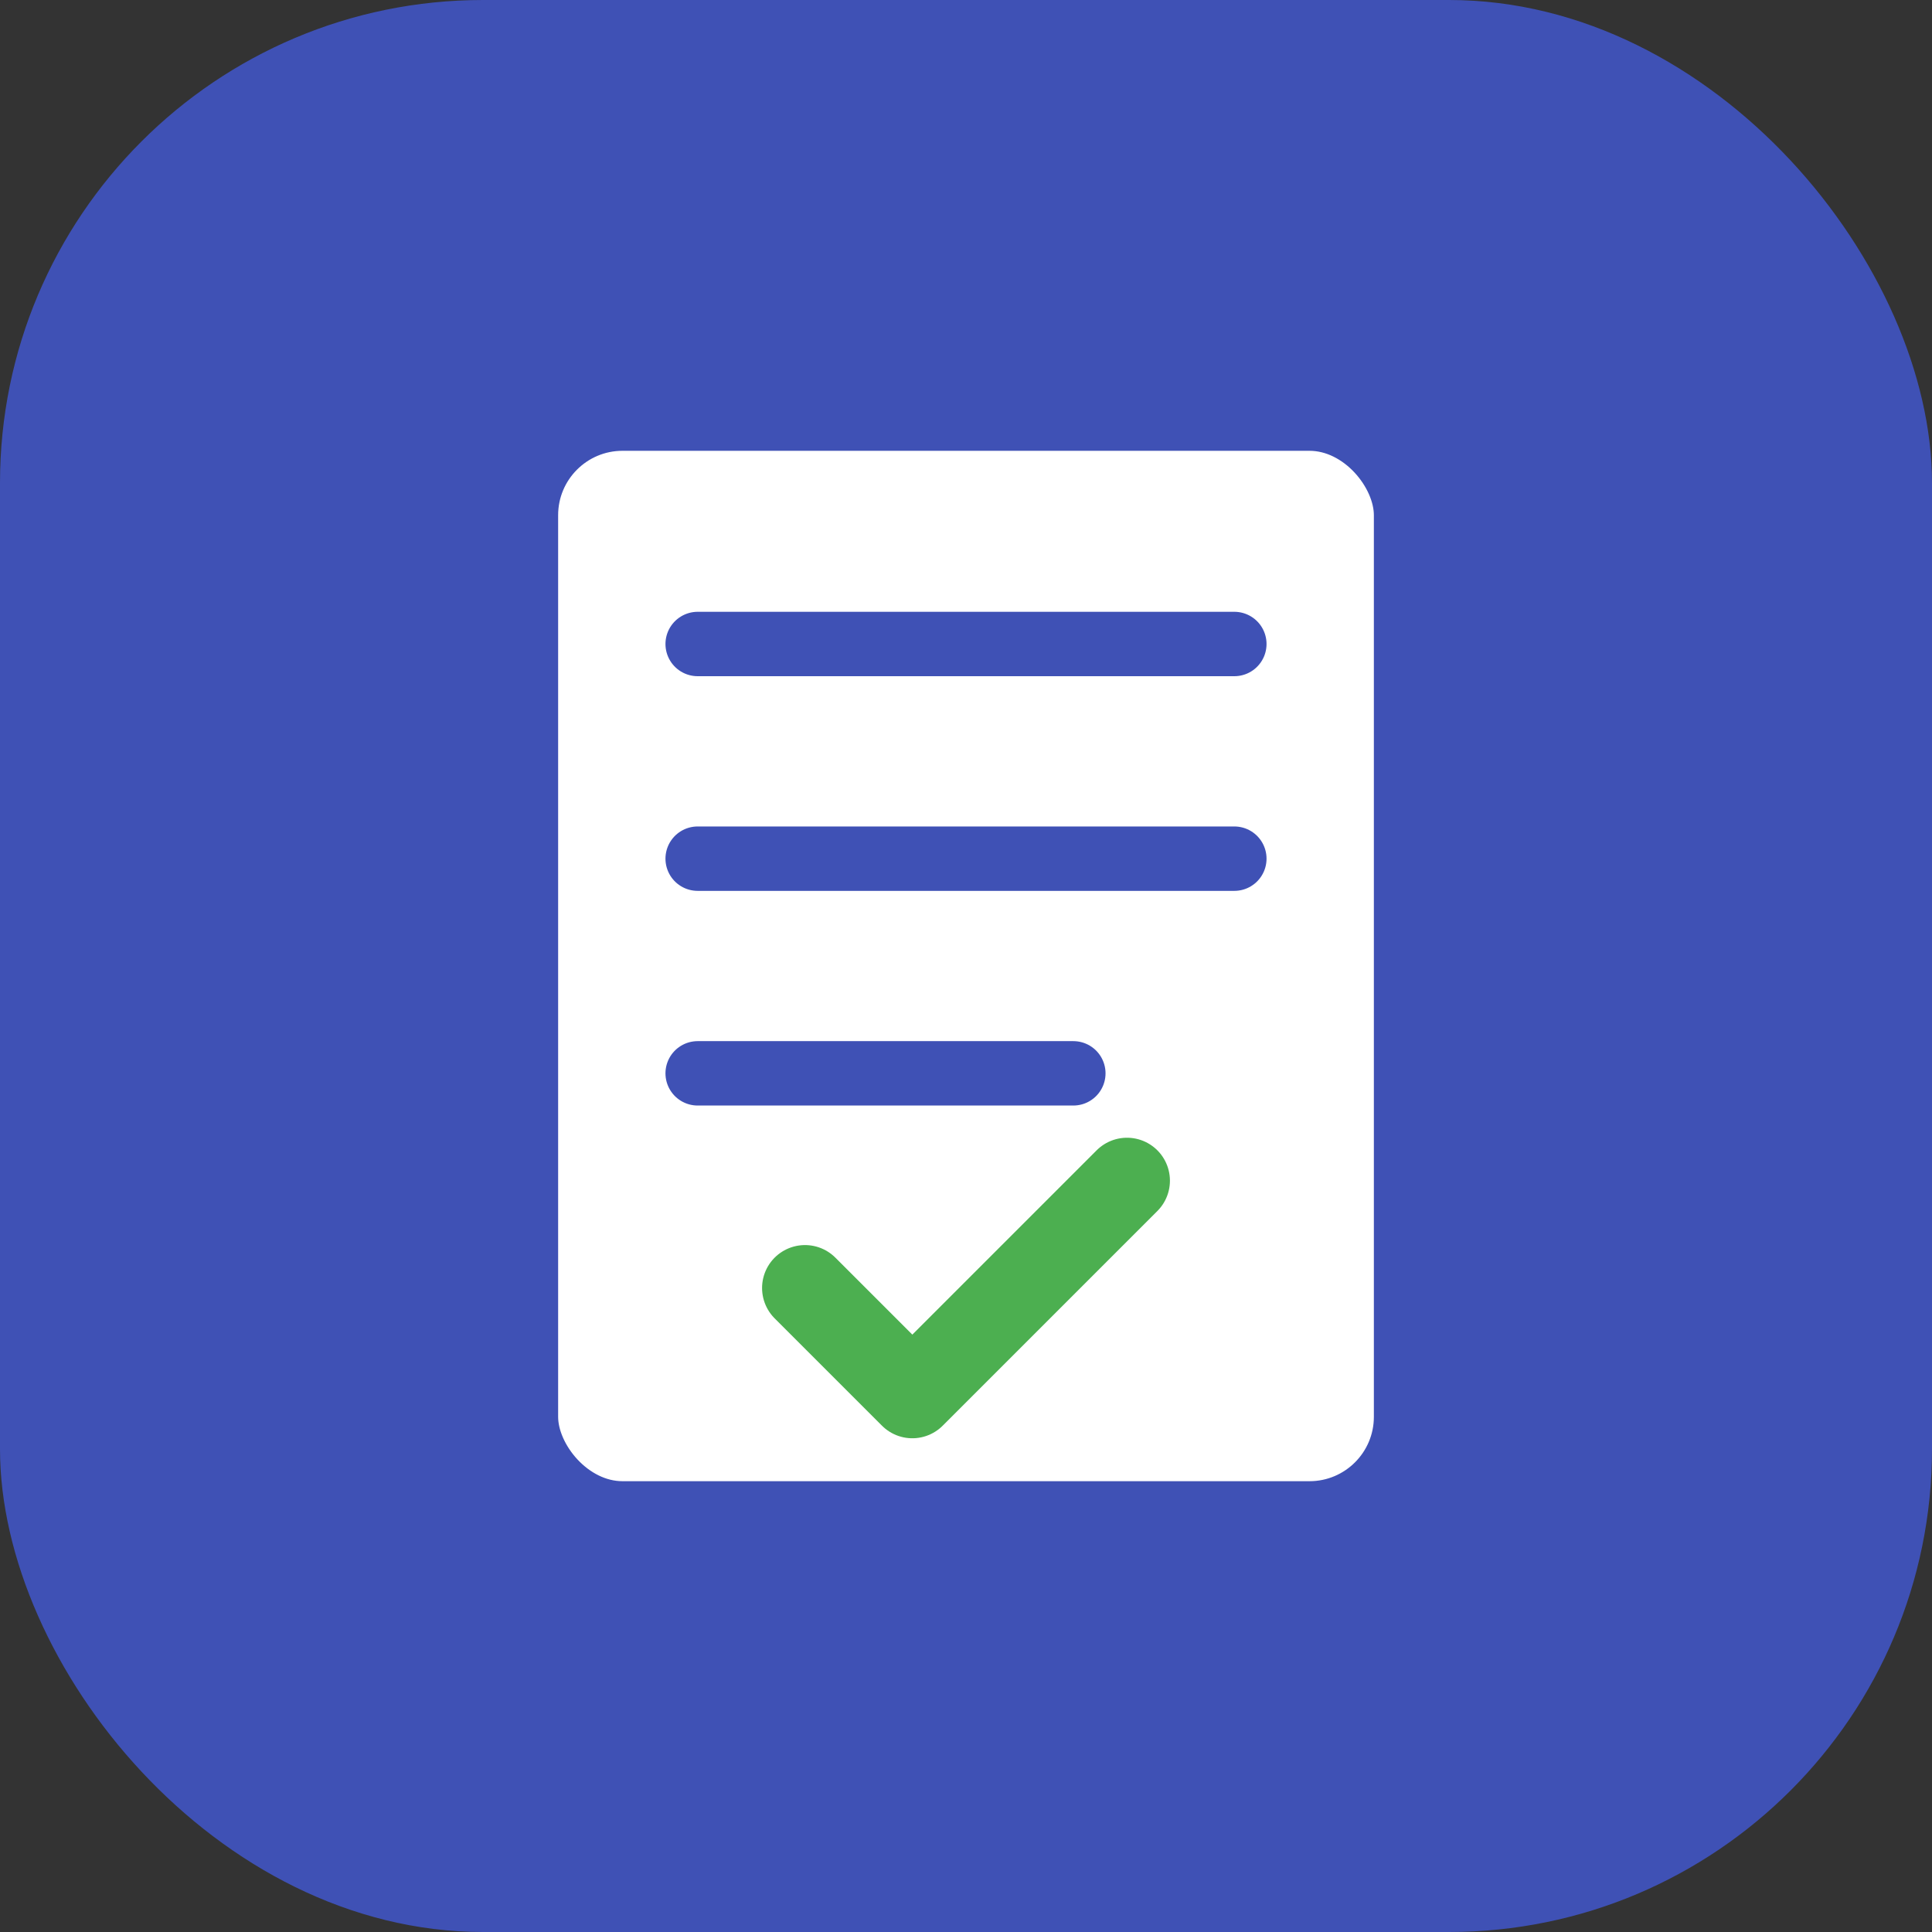 <svg width="180" height="180" viewBox="0 0 180 180" fill="none" xmlns="http://www.w3.org/2000/svg"><rect x="0" y="0" width="180" height="180" fill="#333333" stroke="none"/><rect width="180" height="180" rx="45" fill="#3F51B5"/><rect x="50" y="40" width="80" height="100" rx="8" fill="white" stroke="#3F51B5" stroke-width="4"/><line x1="65" y1="60" x2="115" y2="60" stroke="#3F51B5" stroke-width="6" stroke-linecap="round"/><line x1="65" y1="80" x2="115" y2="80" stroke="#3F51B5" stroke-width="6" stroke-linecap="round"/><line x1="65" y1="100" x2="100" y2="100" stroke="#3F51B5" stroke-width="6" stroke-linecap="round"/><path d="M75 120L85 130L105 110" stroke="#4CAF50" stroke-width="8" stroke-linecap="round" stroke-linejoin="round"/></svg> 
